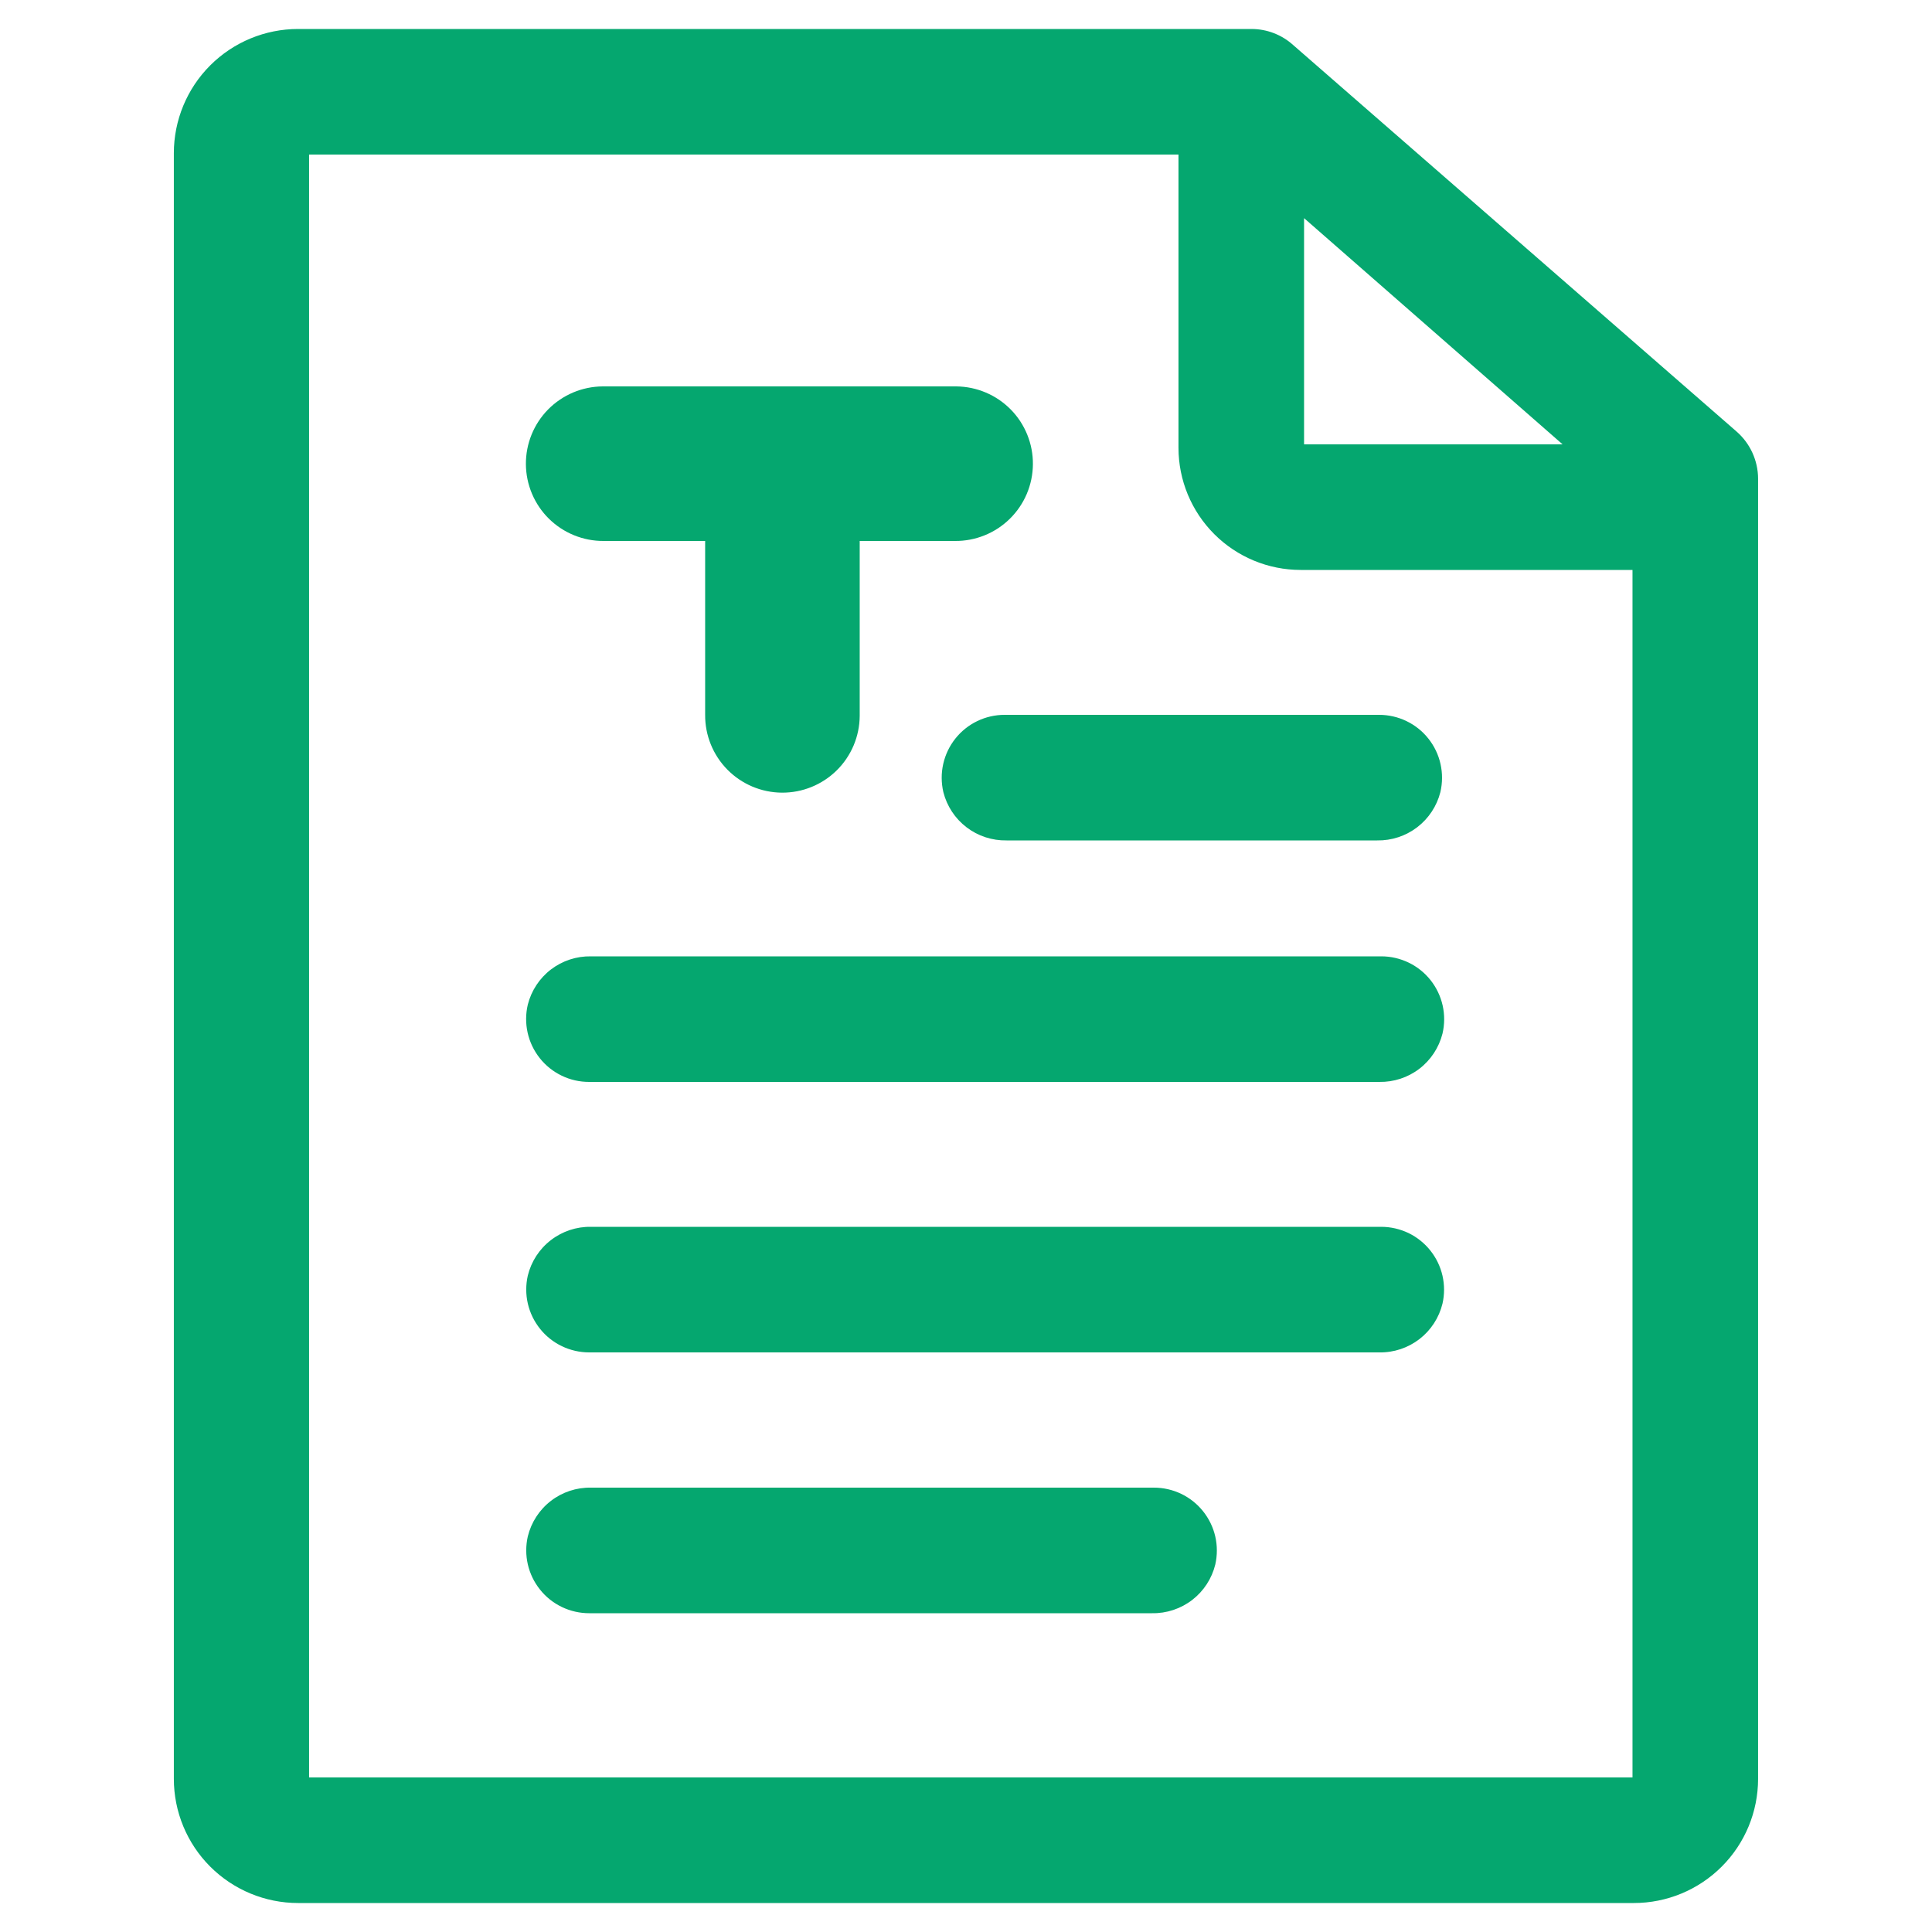 <svg width="54" height="54" viewBox="0 0 54 54" fill="none" xmlns="http://www.w3.org/2000/svg">
<path d="M16.874 15.12H19.709V19.98C19.705 20.553 19.929 21.104 20.331 21.512C20.734 21.92 21.281 22.151 21.854 22.155C22.427 22.159 22.978 21.935 23.386 21.533C23.794 21.131 24.025 20.583 24.029 20.01V15.12H26.691C26.975 15.123 27.256 15.069 27.519 14.963C27.782 14.857 28.022 14.7 28.224 14.501C28.427 14.302 28.588 14.065 28.699 13.804C28.809 13.543 28.868 13.263 28.87 12.979C28.873 12.695 28.819 12.414 28.713 12.151C28.607 11.888 28.45 11.648 28.251 11.446C28.052 11.244 27.815 11.082 27.554 10.972C27.293 10.861 27.013 10.803 26.729 10.8H16.844C16.561 10.802 16.28 10.86 16.019 10.97C15.758 11.081 15.521 11.241 15.321 11.443C14.919 11.851 14.695 12.402 14.699 12.975C14.701 13.259 14.759 13.539 14.869 13.8C14.98 14.062 15.14 14.299 15.342 14.498C15.544 14.697 15.784 14.855 16.046 14.961C16.309 15.068 16.59 15.122 16.874 15.12ZM28.133 23.49H38.493C38.896 23.497 39.29 23.367 39.611 23.122C39.931 22.877 40.16 22.531 40.259 22.14C40.319 21.882 40.321 21.614 40.263 21.355C40.206 21.096 40.09 20.854 39.925 20.646C39.761 20.438 39.551 20.27 39.312 20.155C39.074 20.04 38.812 19.98 38.547 19.98H28.079C27.814 19.98 27.552 20.04 27.314 20.155C27.075 20.27 26.866 20.438 26.701 20.646C26.536 20.854 26.421 21.096 26.363 21.355C26.305 21.614 26.307 21.882 26.367 22.14C26.466 22.531 26.694 22.878 27.015 23.123C27.335 23.368 27.73 23.497 28.133 23.49ZM38.609 26.73H16.518C16.114 26.723 15.72 26.852 15.399 27.097C15.079 27.342 14.851 27.689 14.752 28.08C14.691 28.338 14.69 28.608 14.748 28.867C14.806 29.126 14.922 29.368 15.087 29.576C15.252 29.784 15.463 29.952 15.702 30.067C15.941 30.182 16.204 30.241 16.469 30.24H38.552C38.956 30.247 39.35 30.118 39.671 29.873C39.991 29.628 40.219 29.281 40.318 28.89C40.379 28.632 40.38 28.364 40.323 28.105C40.265 27.847 40.15 27.605 39.986 27.397C39.821 27.189 39.612 27.021 39.374 26.906C39.135 26.791 38.874 26.73 38.609 26.73ZM32.251 41.58H16.518C16.112 41.573 15.716 41.704 15.396 41.952C15.075 42.2 14.848 42.55 14.752 42.944C14.694 43.201 14.694 43.469 14.753 43.726C14.812 43.983 14.929 44.224 15.094 44.43C15.258 44.637 15.468 44.803 15.706 44.917C15.944 45.031 16.205 45.09 16.469 45.09H32.202C32.607 45.097 33.003 44.965 33.324 44.718C33.645 44.47 33.872 44.12 33.968 43.727C34.026 43.469 34.026 43.202 33.967 42.944C33.908 42.687 33.791 42.446 33.626 42.24C33.461 42.033 33.252 41.867 33.014 41.753C32.776 41.639 32.515 41.58 32.251 41.58ZM38.609 34.29H16.518C16.112 34.283 15.717 34.415 15.396 34.663C15.075 34.91 14.848 35.26 14.752 35.654C14.694 35.911 14.694 36.179 14.753 36.436C14.812 36.693 14.929 36.934 15.094 37.14C15.258 37.347 15.468 37.513 15.706 37.627C15.944 37.741 16.205 37.8 16.469 37.8H38.552C38.958 37.807 39.353 37.675 39.674 37.428C39.995 37.18 40.222 36.83 40.318 36.437C40.377 36.18 40.376 35.913 40.318 35.656C40.259 35.399 40.143 35.159 39.979 34.953C39.815 34.747 39.607 34.58 39.37 34.465C39.132 34.351 38.873 34.291 38.609 34.29Z" fill="#05A76F"/>
<path d="M48.537 12.061L36.147 1.261C35.829 0.972 35.415 0.812 34.986 0.81H8.332C7.411 0.81 6.528 1.176 5.876 1.827C5.225 2.478 4.859 3.361 4.859 4.282V49.718C4.859 50.639 5.225 51.522 5.876 52.173C6.528 52.824 7.411 53.19 8.332 53.19H45.667C46.588 53.19 47.471 52.824 48.122 52.173C48.774 51.522 49.139 50.639 49.139 49.718V13.381C49.139 13.131 49.084 12.884 48.981 12.656C48.877 12.428 48.726 12.226 48.537 12.061ZM36.449 6.097L43.675 12.42H36.449V6.097ZM45.629 49.68H8.639V4.32H32.939V12.515C32.939 13.42 33.299 14.289 33.94 14.93C34.58 15.57 35.449 15.93 36.355 15.93H45.629V49.68Z" fill="#05A76F"/>
</svg>
